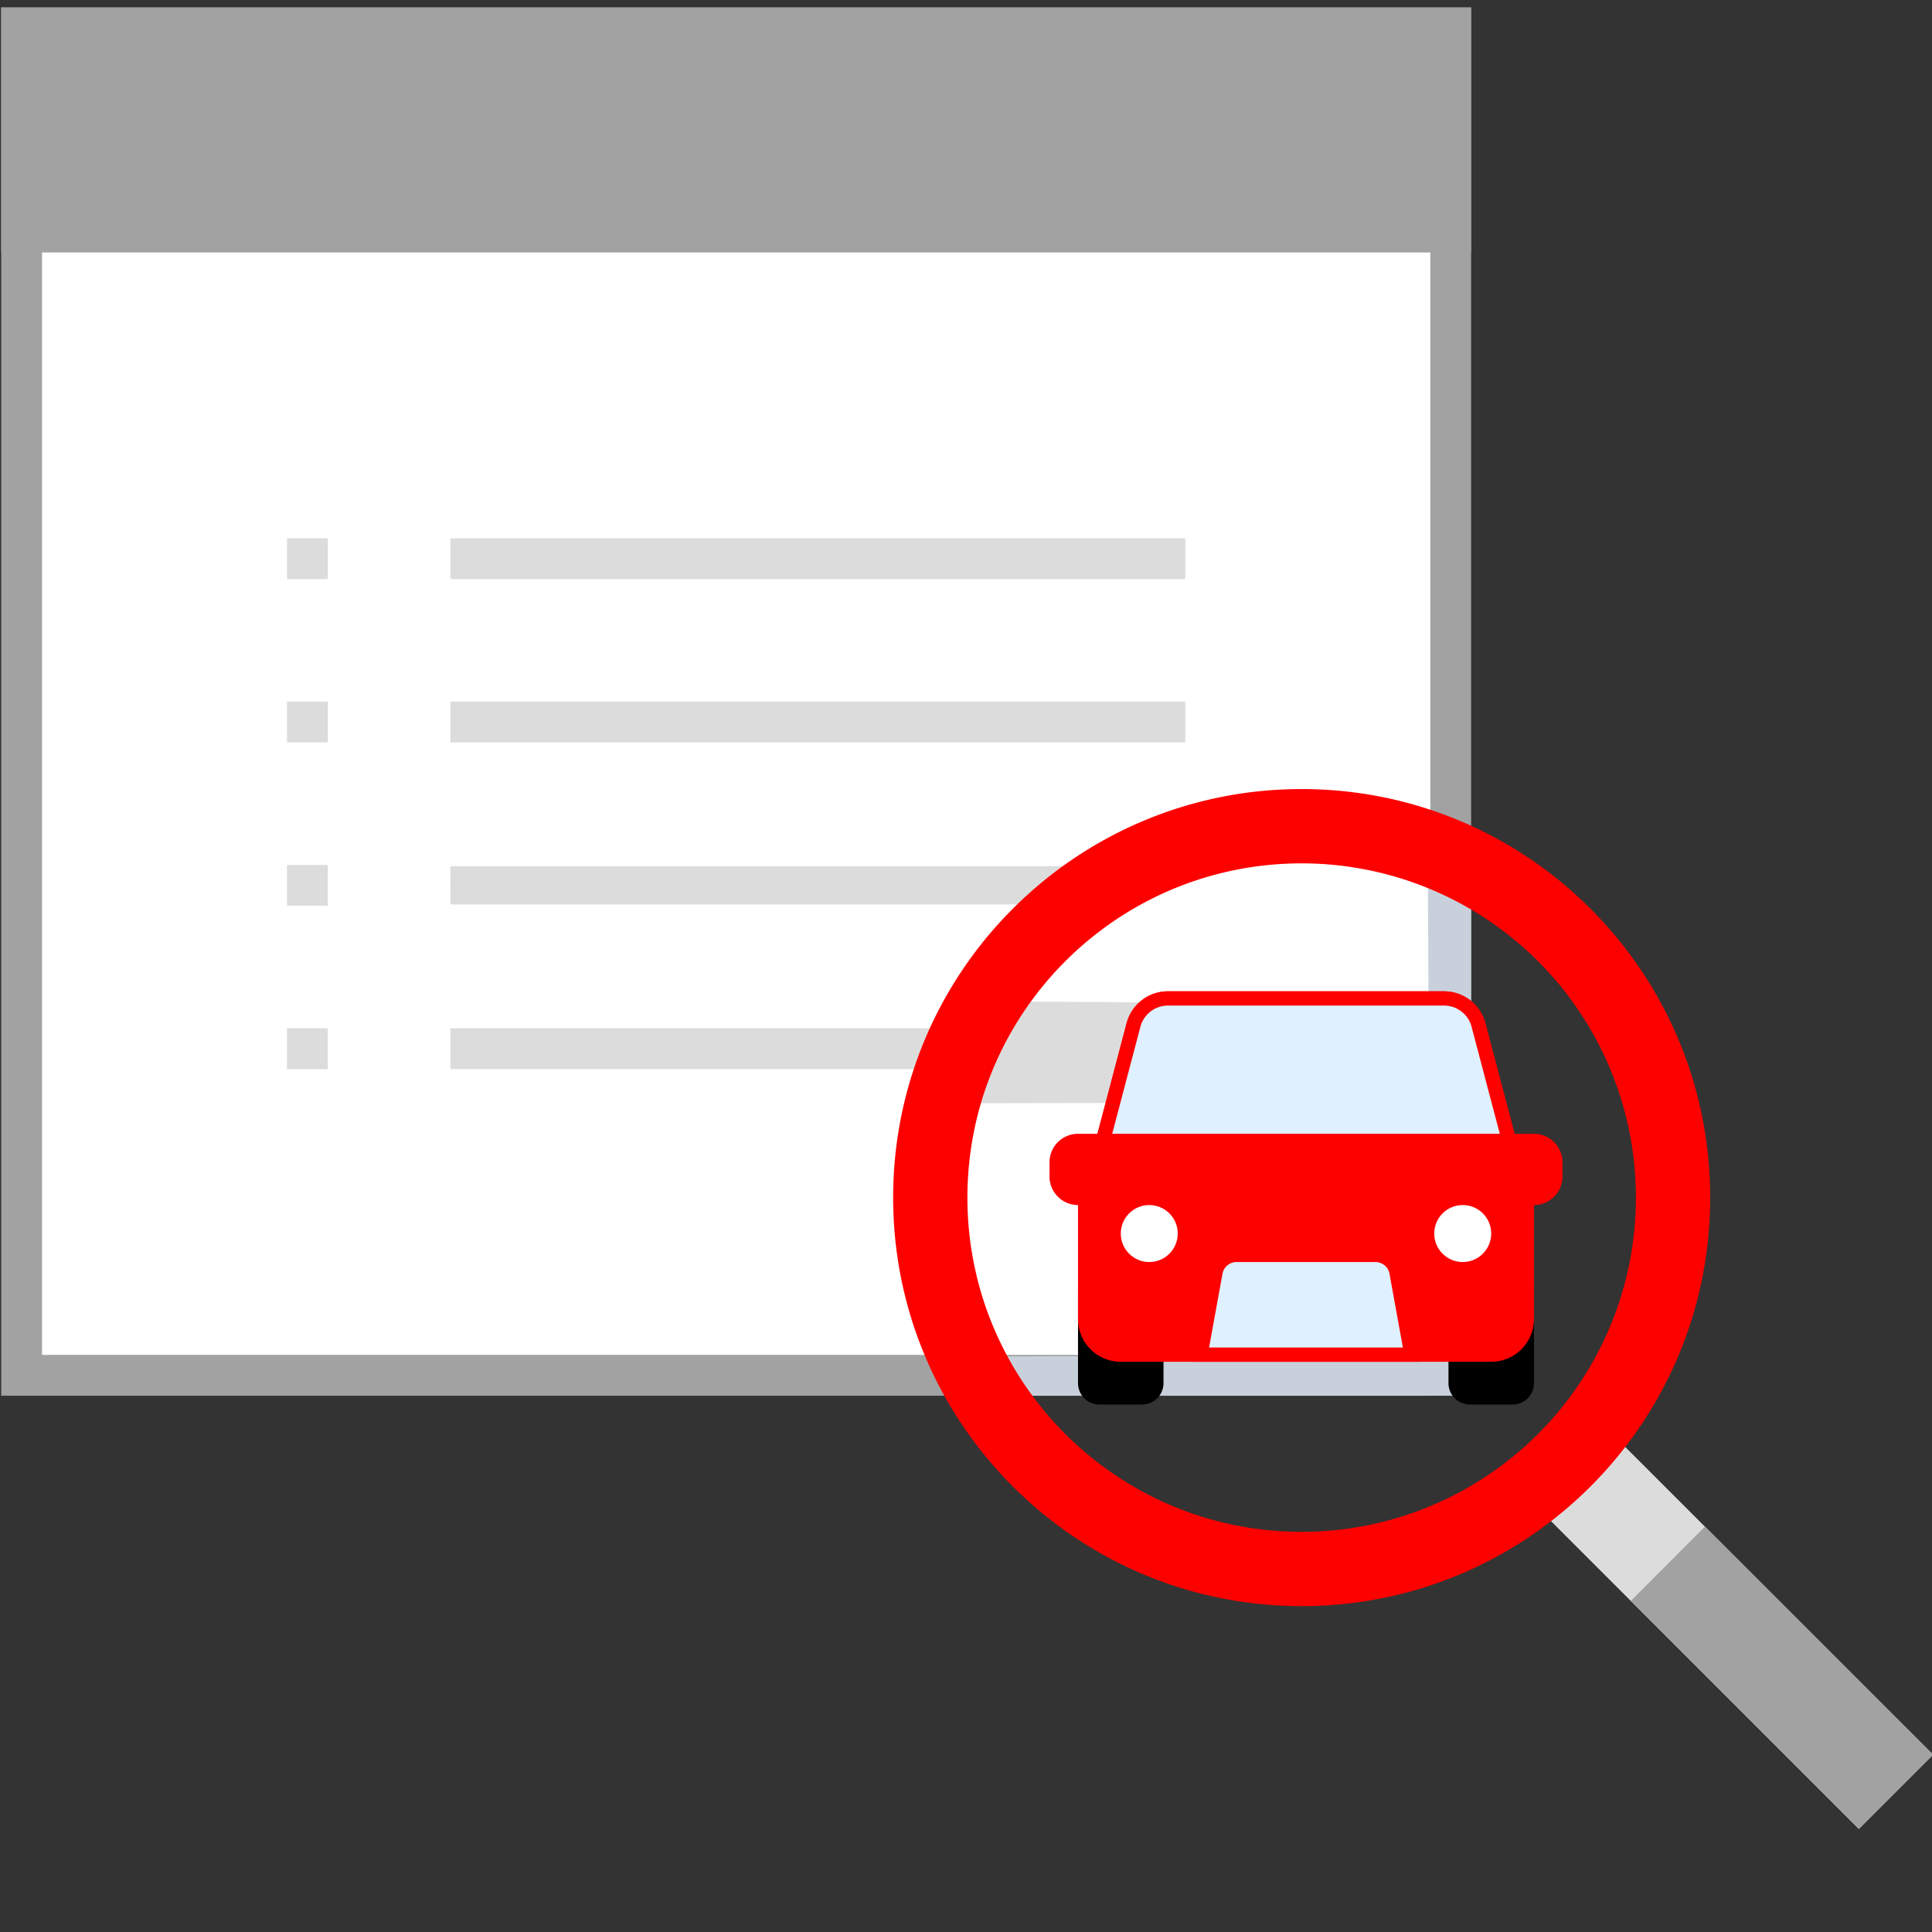 <svg viewBox="0 0 48 48" xmlns="http://www.w3.org/2000/svg"><rect x="0" y="0" width="48" height="48" fill="#333333" stroke="none"/><path d="M.537 34.17V.692h35.506v32.97c0 .304-.203.506-.507.506H.537z" fill="#FFF"/><path d="M35.536 1.2v32.462H1.044V1.2h34.492M36.55.185H.03v34.492h35.506c.608 0 1.014-.406 1.014-1.015V.185z" fill="#A2A2A2"/><path fill="#DDDCDC" d="M11.189 25.547h18.26v1.014h-18.26z"/><path d="M24.469 34.677H36.55v-13c-.203 0-.279-.444-.583-.444-.102 0-.395-.25-.496-.25l.065 12.68-11.362.04.295.974z" fill="#C8D1DB"/><path fill="#DDDCDC" d="M23.834 27.41l5.677-.01.144-2.49-4.47-.027z"/><path fill="#A2A2A2" d="M.03.185h36.52v6.087H.03z"/><path fill="#DDDCDC" d="M11.189 13.373h18.26v1.015h-18.26zm-4.058 0h1.014v1.015H7.131zm4.058 4.058h18.26v1.014h-18.26zm-4.058 0h1.014v1.014H7.131zm4.058 4.09h17.086v.95H11.19zM7.13 21.49h1.014v1.014H7.131zm0 4.058h1.014v1.014H7.131z"/><g transform="translate(25.367 22.505) scale(.354)"><path d="M4 20.5c-.827 0-1.5-.673-1.5-1.5v-1c0-.827.673-1.5 1.5-1.5h32c.827 0 1.5.673 1.5 1.5v1c0 .827-.673 1.5-1.5 1.5H4z" fill="#FD0000"/><path d="M36 17c.551 0 1 .449 1 1v1c0 .551-.449 1-1 1H4c-.551 0-1-.449-1-1v-1c0-.551.449-1 1-1h32m0-1H4a2 2 0 0 0-2 2v1a2 2 0 0 0 2 2h32a2 2 0 0 0 2-2v-1a2 2 0 0 0-2-2z" fill="#FD0000"/><path d="M31.5 34.5c-.552 0-1-.449-1-1v-6h5v6c0 .551-.448 1-1 1h-3z"/><path d="M35 28v5.5a.5.5 0 0 1-.5.5h-3a.5.5 0 0 1-.5-.5V28h4m1-1h-6v6.5a1.5 1.5 0 0 0 1.5 1.5h3a1.5 1.5 0 0 0 1.5-1.5V27zM5.5 34.5c-.552 0-1-.449-1-1v-6h5v6c0 .551-.448 1-1 1h-3z"/><path d="M9 28v5.5a.5.5 0 0 1-.5.5h-3a.5.5 0 0 1-.5-.5V28h4m1-1H4v6.5A1.5 1.5 0 0 0 5.5 35h3a1.5 1.5 0 0 0 1.5-1.5V27z"/><path d="M7 31.5A2.503 2.503 0 0 1 4.5 29v-9.083l1.036-2.626 2.357-8.928A2.505 2.505 0 0 1 10.312 6.5h19.377c1.134 0 2.129.766 2.418 1.863l2.339 8.872 1.055 2.682V29c0 1.378-1.121 2.5-2.5 2.5H7z" fill="#FD0000"/><path d="M29.688 7c.907 0 1.703.613 1.934 1.49l2.339 8.872.015.057.022.055L35 20.012V29c0 1.103-.897 2-2 2H7c-1.103 0-2-.897-2-2v-8.988l1.002-2.537.022-.055.015-.057L8.378 8.49A2.001 2.001 0 0 1 10.312 7h19.376m0-1H10.312a3 3 0 0 0-2.901 2.235l-2.339 8.872L4 19.821V29a3 3 0 0 0 3 3h26a3 3 0 0 0 3-3v-9.179l-1.071-2.714-2.339-8.872A3.001 3.001 0 0 0 29.688 6z" fill="#FD0000"/><circle cx="31" cy="23" r="2" fill="#FFF"/><circle cx="9" cy="23" r="2" fill="#FFF"/><path d="M12.6 31.5l1.049-5.769a1.5 1.5 0 0 1 1.476-1.231h9.752a1.5 1.5 0 0 1 1.476 1.231L27.4 31.5H12.6z" fill="#DFF0FE"/><path d="M24.876 25a1 1 0 0 1 .984.821L26.802 31H13.198l.942-5.179a.999.999 0 0 1 .984-.821h9.752m0-1h-9.753a2 2 0 0 0-1.968 1.642L12 32h16l-1.156-6.358A2 2 0 0 0 24.876 24zM4 17h32v3H4z" fill="#FD0000"/><g><path d="M5.749 16.5l2.146-8.137A2.5 2.5 0 0 1 10.312 6.5h19.377a2.5 2.5 0 0 1 2.417 1.863l2.146 8.137H5.749z" fill="#DFF0FE"/><path d="M29.688 7c.907 0 1.703.613 1.934 1.49l1.98 7.51H6.398l1.98-7.51A2.001 2.001 0 0 1 10.312 7h19.376m0-1H10.312a3 3 0 0 0-2.901 2.235L5.1 17h29.8l-2.311-8.765A3 3 0 0 0 29.688 6z" fill="#FD0000"/></g></g><path fill="#DDDCDC" d="M38.358 37.616l1.844-1.843 7.823 7.822-1.844 1.844z"/><path d="M40.644 29.754a8.304 8.304 0 0 1-8.304 8.304c-4.588 0-8.305-3.717-8.305-8.304s3.717-8.304 8.305-8.304a8.304 8.304 0 0 1 8.304 8.304zm-8.304-10.15c-5.606 0-10.15 4.546-10.15 10.15s4.544 10.15 10.15 10.15 10.149-4.546 10.149-10.15-4.544-10.15-10.15-10.15z" fill="#FD0000"/><path fill="#A2A2A2" d="M40.517 39.774l1.843-1.846 5.67 5.665-1.844 1.845z"/></svg>